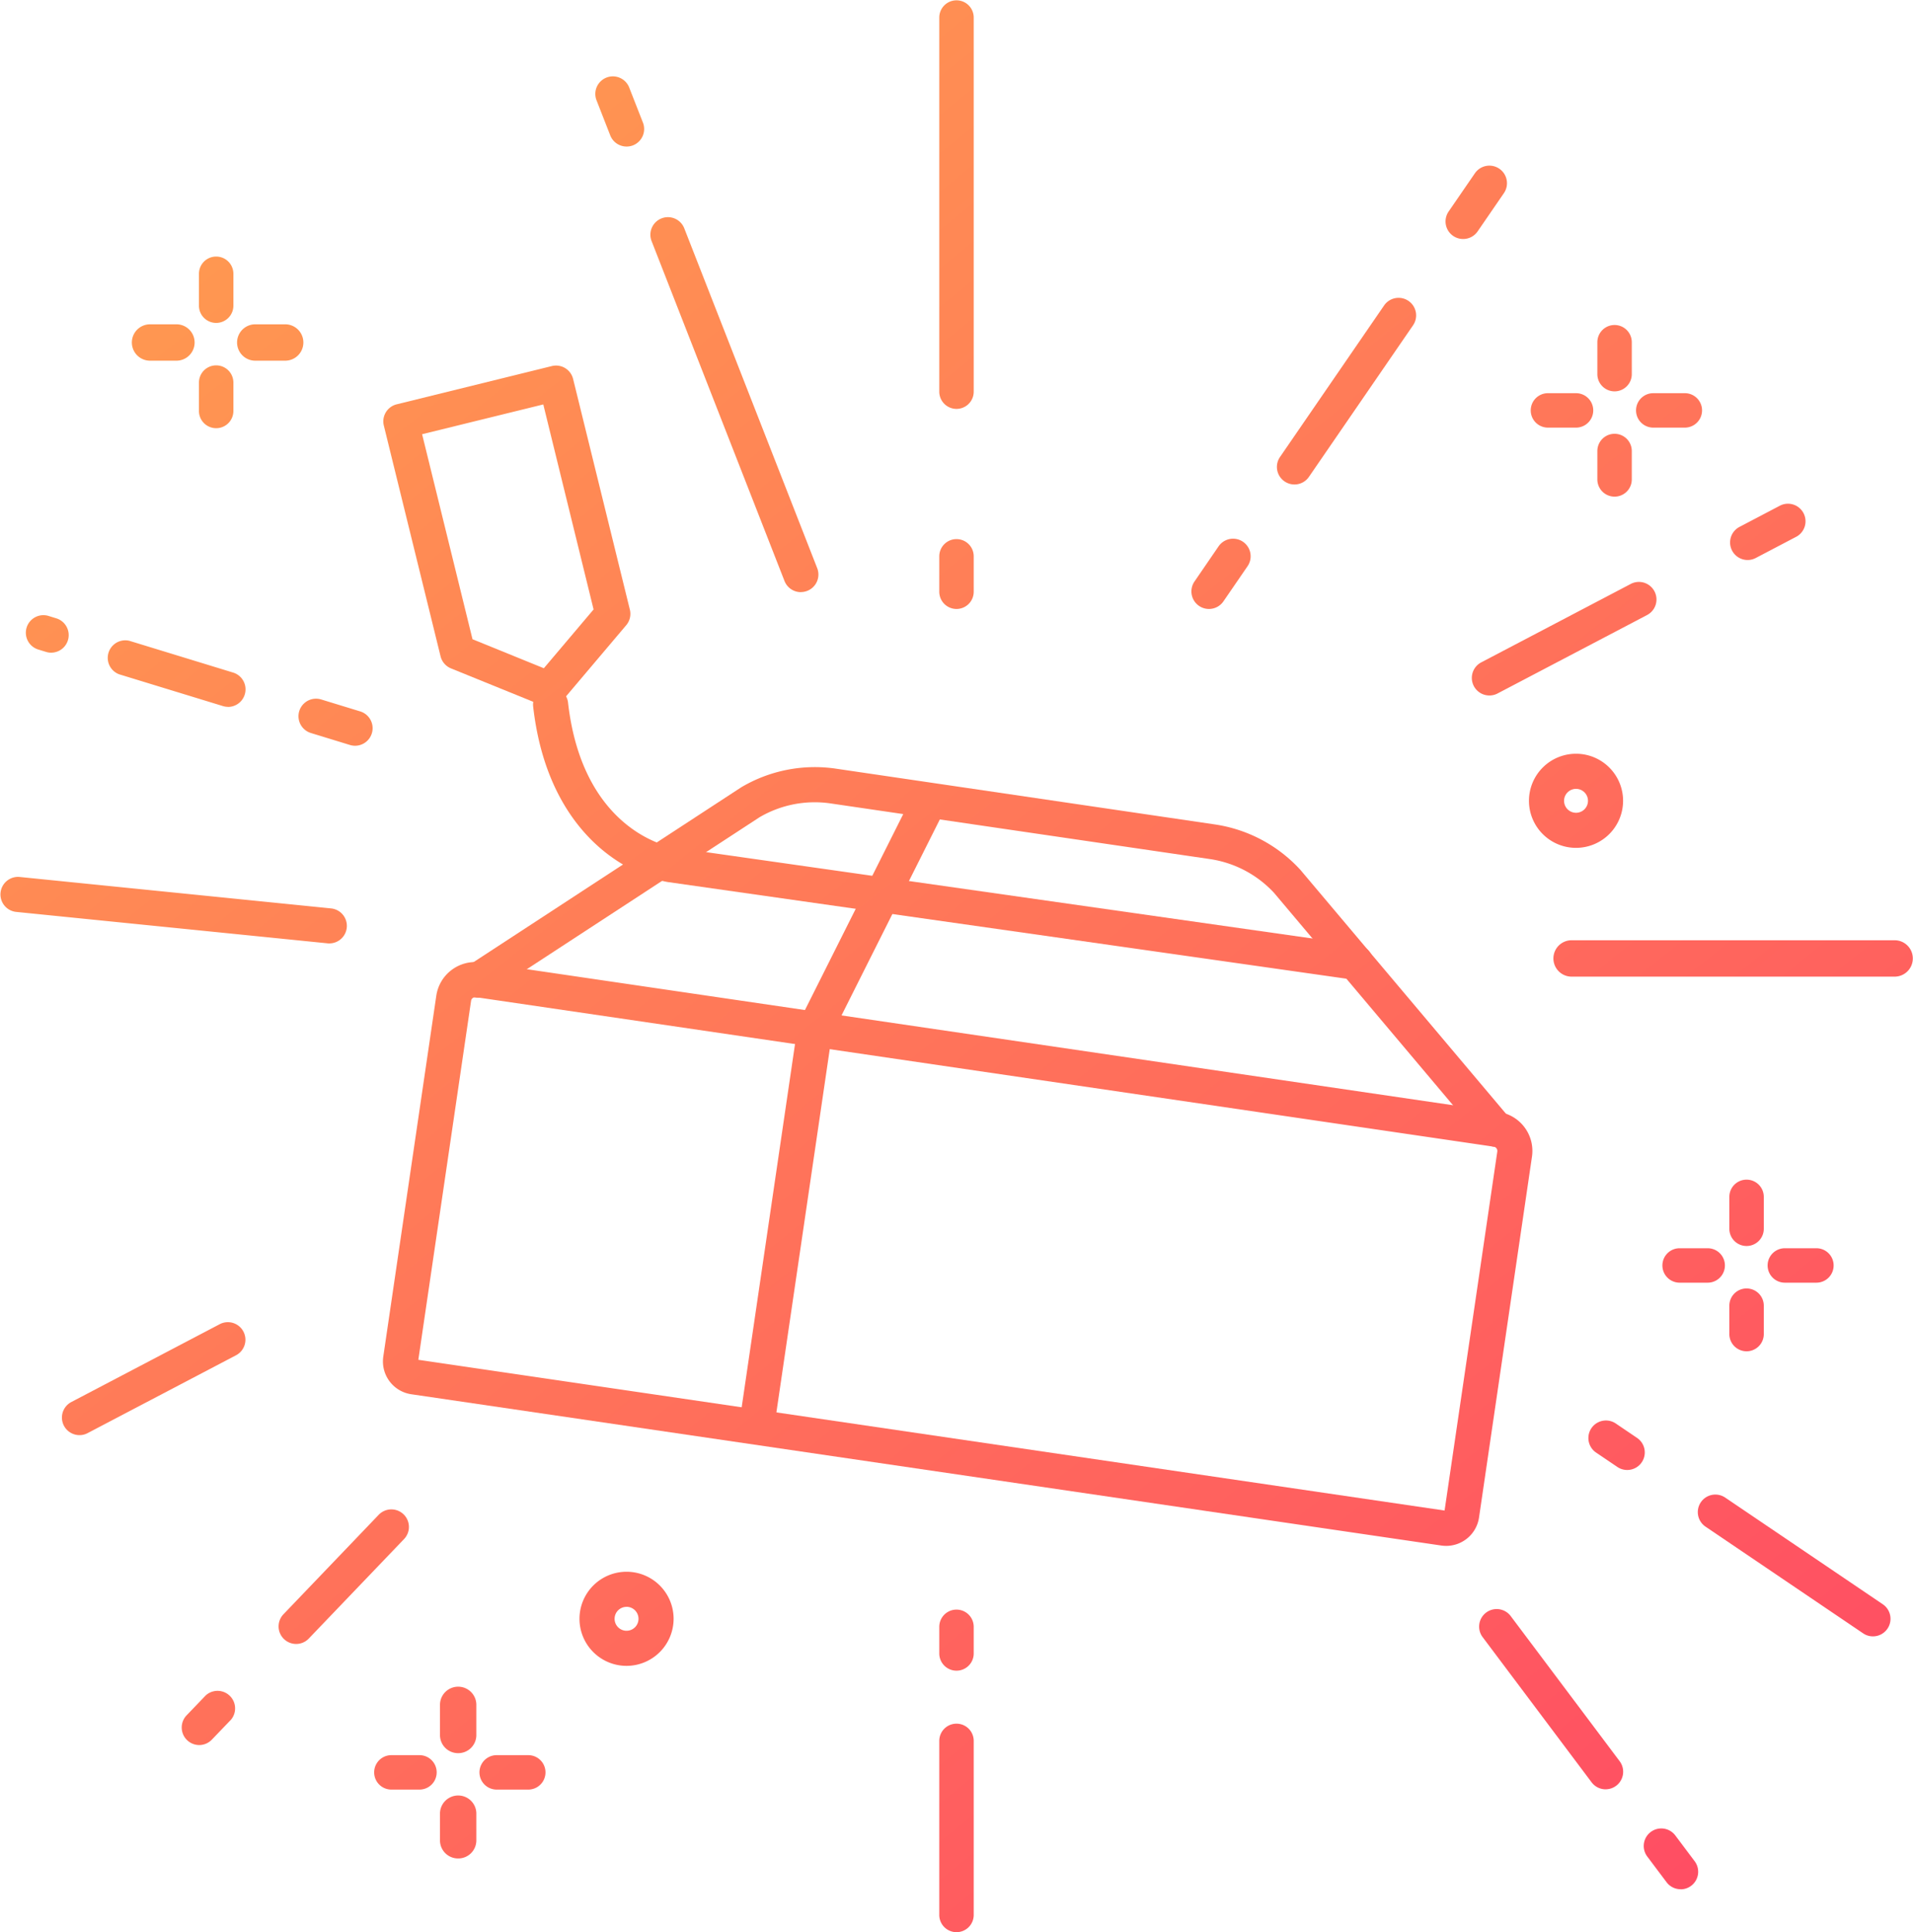 <svg xmlns="http://www.w3.org/2000/svg" xmlns:xlink="http://www.w3.org/1999/xlink" viewBox="0 0 1000 1010.09"><defs><style>.cls-1{fill:url(#linear-gradient);}.cls-2{fill:url(#linear-gradient-2);}.cls-3{fill:url(#linear-gradient-3);}.cls-4{fill:url(#linear-gradient-4);}.cls-5{fill:url(#linear-gradient-5);}.cls-6{fill:url(#linear-gradient-6);}.cls-7{fill:url(#linear-gradient-7);}.cls-8{fill:url(#linear-gradient-8);}.cls-9{fill:url(#linear-gradient-9);}.cls-10{fill:url(#linear-gradient-10);}.cls-11{fill:url(#linear-gradient-11);}.cls-12{fill:url(#linear-gradient-12);}.cls-13{fill:url(#linear-gradient-13);}.cls-14{fill:url(#linear-gradient-14);}.cls-15{fill:url(#linear-gradient-15);}.cls-16{fill:url(#linear-gradient-16);}.cls-17{fill:url(#linear-gradient-17);}.cls-18{fill:url(#linear-gradient-18);}.cls-19{fill:url(#linear-gradient-19);}.cls-20{fill:url(#linear-gradient-20);}.cls-21{fill:url(#linear-gradient-21);}.cls-22{fill:url(#linear-gradient-22);}.cls-23{fill:url(#linear-gradient-23);}.cls-24{fill:url(#linear-gradient-24);}.cls-25{fill:url(#linear-gradient-25);}.cls-26{fill:url(#linear-gradient-26);}.cls-27{fill:url(#linear-gradient-27);}.cls-28{fill:url(#linear-gradient-28);}.cls-29{fill:url(#linear-gradient-29);}.cls-30{fill:url(#linear-gradient-30);}.cls-31{fill:url(#linear-gradient-31);}.cls-32{fill:url(#linear-gradient-32);}.cls-33{fill:url(#linear-gradient-33);}.cls-34{fill:url(#linear-gradient-34);}.cls-35{fill:url(#linear-gradient-35);}.cls-36{fill:url(#linear-gradient-36);}.cls-37{fill:url(#linear-gradient-37);}.cls-38{fill:url(#linear-gradient-38);}.cls-39{fill:url(#linear-gradient-39);}.cls-40{fill:url(#linear-gradient-40);}.cls-41{fill:url(#linear-gradient-41);}.cls-42{fill:url(#linear-gradient-42);}.cls-43{fill:url(#linear-gradient-43);}.cls-44{fill:url(#linear-gradient-44);}.cls-45{fill:url(#linear-gradient-45);}.cls-46{fill:url(#linear-gradient-46);}</style><linearGradient id="linear-gradient" x1="15.37" y1="49.54" x2="808.03" y2="1040.37" gradientUnits="userSpaceOnUse"><stop offset="0" stop-color="#ff9f4f"/><stop offset="1" stop-color="#ff4e63"/></linearGradient><linearGradient id="linear-gradient-2" x1="75.95" y1="1.08" x2="868.61" y2="991.9" xlink:href="#linear-gradient"/><linearGradient id="linear-gradient-3" x1="16.24" y1="48.85" x2="808.9" y2="1039.67" xlink:href="#linear-gradient"/><linearGradient id="linear-gradient-4" x1="59.71" y1="14.07" x2="852.37" y2="1004.9" xlink:href="#linear-gradient"/><linearGradient id="linear-gradient-5" x1="114" y1="-29.37" x2="906.66" y2="961.46" xlink:href="#linear-gradient"/><linearGradient id="linear-gradient-6" x1="-130.46" y1="167.43" x2="661.45" y2="1157.32" xlink:href="#linear-gradient"/><linearGradient id="linear-gradient-7" x1="-81.49" y1="130.48" x2="708.88" y2="1118.44" xlink:href="#linear-gradient"/><linearGradient id="linear-gradient-8" x1="189.5" y1="-88.12" x2="980.12" y2="900.15" xlink:href="#linear-gradient"/><linearGradient id="linear-gradient-9" x1="283.01" y1="-164.36" x2="1075.28" y2="825.98" xlink:href="#linear-gradient"/><linearGradient id="linear-gradient-10" x1="336.79" y1="-210.42" x2="1131.46" y2="782.92" xlink:href="#linear-gradient"/><linearGradient id="linear-gradient-11" x1="-146.68" y1="179.18" x2="645.98" y2="1170" xlink:href="#linear-gradient"/><linearGradient id="linear-gradient-12" x1="88.75" y1="-9.17" x2="881.42" y2="981.66" xlink:href="#linear-gradient"/><linearGradient id="linear-gradient-13" x1="91.26" y1="-11.17" x2="883.92" y2="979.65" xlink:href="#linear-gradient"/><linearGradient id="linear-gradient-14" x1="161.05" y1="-67" x2="953.71" y2="923.82" xlink:href="#linear-gradient"/><linearGradient id="linear-gradient-15" x1="199.26" y1="-97.58" x2="991.92" y2="893.25" xlink:href="#linear-gradient"/><linearGradient id="linear-gradient-16" x1="458.1" y1="-304.64" x2="1250.76" y2="686.18" xlink:href="#linear-gradient"/><linearGradient id="linear-gradient-17" x1="365.85" y1="-230.84" x2="1158.51" y2="759.98" xlink:href="#linear-gradient"/><linearGradient id="linear-gradient-18" x1="-272.42" y1="279.77" x2="520.24" y2="1270.6" xlink:href="#linear-gradient"/><linearGradient id="linear-gradient-19" x1="202.83" y1="-100.43" x2="995.49" y2="890.4" xlink:href="#linear-gradient"/><linearGradient id="linear-gradient-20" x1="176.86" y1="-79.65" x2="969.52" y2="911.17" xlink:href="#linear-gradient"/><linearGradient id="linear-gradient-21" x1="449.12" y1="-297.46" x2="1241.78" y2="693.37" xlink:href="#linear-gradient"/><linearGradient id="linear-gradient-22" x1="359.61" y1="-225.85" x2="1152.27" y2="764.97" xlink:href="#linear-gradient"/><linearGradient id="linear-gradient-23" x1="273.02" y1="-156.58" x2="1065.68" y2="834.24" xlink:href="#linear-gradient"/><linearGradient id="linear-gradient-24" x1="-262.35" y1="271.71" x2="530.31" y2="1262.54" xlink:href="#linear-gradient"/><linearGradient id="linear-gradient-25" x1="-341.28" y1="334.86" x2="451.38" y2="1325.69" xlink:href="#linear-gradient"/><linearGradient id="linear-gradient-26" x1="-47.05" y1="99.48" x2="745.61" y2="1090.3" xlink:href="#linear-gradient"/><linearGradient id="linear-gradient-27" x1="-85.42" y1="130.17" x2="707.24" y2="1120.99" xlink:href="#linear-gradient"/><linearGradient id="linear-gradient-28" x1="-116.42" y1="154.97" x2="676.24" y2="1145.8" xlink:href="#linear-gradient"/><linearGradient id="linear-gradient-29" x1="425.66" y1="-274.03" x2="1213.6" y2="710.91" xlink:href="#linear-gradient"/><linearGradient id="linear-gradient-30" x1="459.81" y1="-301.29" x2="1247.95" y2="683.88" xlink:href="#linear-gradient"/><linearGradient id="linear-gradient-31" x1="427.37" y1="-277.67" x2="1217.79" y2="710.36" xlink:href="#linear-gradient"/><linearGradient id="linear-gradient-32" x1="454.54" y1="-299.67" x2="1245.06" y2="688.49" xlink:href="#linear-gradient"/><linearGradient id="linear-gradient-33" x1="251.12" y1="-131.21" x2="1039.07" y2="853.73" xlink:href="#linear-gradient"/><linearGradient id="linear-gradient-34" x1="285.22" y1="-158.54" x2="1073.35" y2="826.63" xlink:href="#linear-gradient"/><linearGradient id="linear-gradient-35" x1="252.26" y1="-136.01" x2="1042.69" y2="852.01" xlink:href="#linear-gradient"/><linearGradient id="linear-gradient-36" x1="279.4" y1="-158.05" x2="1069.93" y2="830.1" xlink:href="#linear-gradient"/><linearGradient id="linear-gradient-37" x1="-289.62" y1="299.62" x2="498.33" y2="1284.55" xlink:href="#linear-gradient"/><linearGradient id="linear-gradient-38" x1="-255.49" y1="272.32" x2="532.65" y2="1257.49" xlink:href="#linear-gradient"/><linearGradient id="linear-gradient-39" x1="-292.56" y1="289.97" x2="504.45" y2="1286.24" xlink:href="#linear-gradient"/><linearGradient id="linear-gradient-40" x1="-264.99" y1="268.47" x2="531.83" y2="1264.49" xlink:href="#linear-gradient"/><linearGradient id="linear-gradient-41" x1="-6.12" y1="64.75" x2="795.64" y2="1066.94" xlink:href="#linear-gradient"/><linearGradient id="linear-gradient-42" x1="27.81" y1="37.2" x2="829.2" y2="1038.93" xlink:href="#linear-gradient"/><linearGradient id="linear-gradient-43" x1="-1.69" y1="63.98" x2="788.73" y2="1052" xlink:href="#linear-gradient"/><linearGradient id="linear-gradient-44" x1="25.52" y1="42.03" x2="816.05" y2="1030.18" xlink:href="#linear-gradient"/><linearGradient id="linear-gradient-45" x1="-182.94" y1="208.19" x2="609.72" y2="1199.02" xlink:href="#linear-gradient"/><linearGradient id="linear-gradient-46" x1="328.3" y1="-200.8" x2="1120.96" y2="790.03" xlink:href="#linear-gradient"/></defs><g id="Layer_2" data-name="Layer 2"><g id="Layer_1-2" data-name="Layer 1"><path class="cls-1" d="M756,808.15a18.15,18.15,0,0,1-2.53-.18h0L215,728.88a17.34,17.34,0,0,1-14.64-19.68l27.71-188.66a20.6,20.6,0,0,1,23.37-17.39l532,78.15a20.59,20.59,0,0,1,17.38,23.37L773.14,793.33A17.36,17.36,0,0,1,756,808.15ZM218.68,710.87l536.46,78.8L782.7,602a2.25,2.25,0,0,0-1.9-2.55l-532-78.14a2.25,2.25,0,0,0-2.55,1.89Z"/><path class="cls-2" d="M782.14,599.55a9.17,9.17,0,0,1-7-3.26L666,466.77a57.14,57.14,0,0,0-33.51-17.67L434.12,420A57.09,57.09,0,0,0,397,427.26L255.14,519.91a9.17,9.17,0,1,1-10-15.36l142-92.76.33-.21a75.48,75.48,0,0,1,49.38-9.76L635.11,431a75.49,75.49,0,0,1,44.48,23.55c.09.09.17.19.26.29l109.3,129.67a9.17,9.17,0,0,1-7,15.09Z"/><path class="cls-3" d="M396.19,750.24a10.17,10.17,0,0,1-1.34-.09,9.17,9.17,0,0,1-7.74-10.41l29.81-203a9.3,9.3,0,0,1,.88-2.78l59.9-119.42a9.17,9.17,0,1,1,16.4,8.23l-59.24,118.1L405.26,742.4A9.18,9.18,0,0,1,396.19,750.24Z"/><path class="cls-4" d="M287,369.51a9.25,9.25,0,0,1-3.45-.67l-47.8-19.42a9.19,9.19,0,0,1-5.45-6.31L200.64,222.47a9.18,9.18,0,0,1,6.72-11.1l81.12-20a9.18,9.18,0,0,1,11.1,6.71l29.68,120.64a9.19,9.19,0,0,1-1.91,8.12L294,366.27A9.17,9.17,0,0,1,287,369.51Zm-40-35.33,37.29,15.16,26-30.73L284,211.43,220.65,227Z"/><path class="cls-5" d="M708.54,512.22a9.72,9.72,0,0,1-1.31-.09l-358-51c-.69-.1-16.2-2.5-32.56-15.36-14.72-11.57-33.27-34.27-38-76.7a9.18,9.18,0,0,1,18.24-2c7.56,67.27,52.72,75.57,55,75.95l358,51a9.17,9.17,0,0,1-1.28,18.25Z"/><path class="cls-6" d="M500,1010.09a9,9,0,0,1-9-9.17V910.09a9,9,0,1,1,18,0v90.83A9,9,0,0,1,500,1010.09Z"/><path class="cls-7" d="M500,873.39a9,9,0,0,1-9-9.17V850.46a9,9,0,1,1,18,0v13.76A9,9,0,0,1,500,873.39Z"/><path class="cls-8" d="M500,318.35a9,9,0,0,1-9-9.18V290.83a9,9,0,1,1,18,0v18.34A9,9,0,0,1,500,318.35Z"/><path class="cls-9" d="M500,213.76a9,9,0,0,1-9-9.17V9.17a9,9,0,1,1,18,0V204.59A9,9,0,0,1,500,213.76Z"/><path class="cls-10" d="M990.83,510.55H821.1a9.51,9.51,0,0,1,0-19H990.83a9.51,9.51,0,0,1,0,19Z"/><path class="cls-11" d="M172.05,493.19c-.3,0-.61,0-.93-.05L8.25,476.7a9.18,9.18,0,0,1,1.85-18.26L173,474.89a9.17,9.17,0,0,1-.92,18.3Z"/><path class="cls-12" d="M878.54,987.64A9.15,9.15,0,0,1,871.2,984l-10-13.31a9.17,9.17,0,1,1,14.67-11l10,13.32a9.18,9.18,0,0,1-7.33,14.68Z"/><path class="cls-13" d="M839.33,935.41a9.15,9.15,0,0,1-7.34-3.67L775.15,856a9.17,9.17,0,1,1,14.67-11l56.84,75.72a9.18,9.18,0,0,1-7.33,14.68Z"/><path class="cls-14" d="M418.64,309.56a9.18,9.18,0,0,1-8.55-5.83L340.6,126a9.17,9.17,0,0,1,17.08-6.68L427.18,297a9.17,9.17,0,0,1-8.54,12.52Z"/><path class="cls-15" d="M327.53,76.61A9.17,9.17,0,0,1,319,70.78l-7.17-18.34a9.17,9.17,0,1,1,17.08-6.69l7.18,18.34A9.19,9.19,0,0,1,330.86,76,9.06,9.06,0,0,1,327.53,76.61Z"/><path class="cls-16" d="M913.55,292.76a9.18,9.18,0,0,1-4.27-17.3l21.32-11.19a9.18,9.18,0,0,1,8.53,16.25L917.8,291.71A9.18,9.18,0,0,1,913.55,292.76Z"/><path class="cls-17" d="M778.57,363.58a9.18,9.18,0,0,1-4.27-17.31l78.15-41A9.18,9.18,0,0,1,861,321.52l-78.15,41A9.08,9.08,0,0,1,778.57,363.58Z"/><path class="cls-18" d="M41.56,750.25a9.18,9.18,0,0,1-4.27-17.31l77.57-40.69a9.17,9.17,0,0,1,8.52,16.25L45.81,749.19A9,9,0,0,1,41.56,750.25Z"/><path class="cls-19" d="M979.06,855.45a9.08,9.08,0,0,1-5.13-1.58l-82.39-55.78a9.17,9.17,0,1,1,10.29-15.19l82.38,55.77a9.18,9.18,0,0,1-5.15,16.78Z"/><path class="cls-20" d="M850.6,768.47a9.14,9.14,0,0,1-5.14-1.58l-11.28-7.63a9.18,9.18,0,0,1,10.29-15.2l11.28,7.64a9.17,9.17,0,0,1-5.15,16.77Z"/><path class="cls-21" d="M764.82,124.94a9.17,9.17,0,0,1-7.56-14.37l13.74-20A9.18,9.18,0,0,1,786.13,101l-13.74,20A9.16,9.16,0,0,1,764.82,124.94Z"/><path class="cls-22" d="M676.67,253.27a9.17,9.17,0,0,1-7.56-14.37l54.42-79.22a9.17,9.17,0,1,1,15.12,10.39l-54.42,79.22A9.13,9.13,0,0,1,676.67,253.27Z"/><path class="cls-23" d="M632,318.35A9.17,9.17,0,0,1,624.4,304L637,285.61A9.17,9.17,0,1,1,652.15,296l-12.62,18.38A9.16,9.16,0,0,1,632,318.35Z"/><path class="cls-24" d="M154.8,859.42a9.18,9.18,0,0,1-6.63-15.52l49.79-52a9.17,9.17,0,0,1,13.25,12.69l-49.79,52A9.1,9.1,0,0,1,154.8,859.42Z"/><path class="cls-25" d="M104.15,912.27a9.18,9.18,0,0,1-6.62-15.52l10-10.42A9.18,9.18,0,0,1,120.76,899l-10,10.42A9.14,9.14,0,0,1,104.15,912.27Z"/><path class="cls-26" d="M185.63,389.86a9.28,9.28,0,0,1-2.69-.4l-20.42-6.26a9.17,9.17,0,1,1,5.37-17.54l20.42,6.25a9.18,9.18,0,0,1-2.68,17.95Z"/><path class="cls-27" d="M119.19,369.52a9,9,0,0,1-2.68-.41L62.27,352.5A9.17,9.17,0,0,1,67.64,335l54.24,16.61a9.18,9.18,0,0,1-2.69,17.95Z"/><path class="cls-28" d="M26.76,341.21a9,9,0,0,1-2.69-.41L20,339.55A9.17,9.17,0,0,1,25.38,322l4.06,1.25a9.18,9.18,0,0,1-2.68,17.95Z"/><path class="cls-29" d="M823.85,223.55H809.17a9,9,0,1,1,0-18h14.68a9,9,0,1,1,0,18Z"/><path class="cls-30" d="M880.73,223.55H864.22a9,9,0,1,1,0-18h16.51a9,9,0,1,1,0,18Z"/><path class="cls-31" d="M844,259.63a9,9,0,0,1-9-9.17V235.78a9,9,0,1,1,18,0v14.68A9,9,0,0,1,844,259.63Z"/><path class="cls-32" d="M844,204.59a9,9,0,0,1-9-9.18V178.9a9,9,0,1,1,18,0v16.51A9,9,0,0,1,844,204.59Z"/><path class="cls-33" d="M892.66,670.55H878a9,9,0,1,1,0-18h14.68a9,9,0,1,1,0,18Z"/><path class="cls-34" d="M949.54,670.55H933a9,9,0,1,1,0-18h16.51a9,9,0,1,1,0,18Z"/><path class="cls-35" d="M913,706.42a9,9,0,0,1-9-9.17V682.57a9,9,0,1,1,18,0v14.68A9,9,0,0,1,913,706.42Z"/><path class="cls-36" d="M913,651.38a9,9,0,0,1-9-9.18V625.69a9,9,0,1,1,18,0V642.2A9,9,0,0,1,913,651.38Z"/><path class="cls-37" d="M219.27,935.55H204.59a9,9,0,1,1,0-18h14.68a9,9,0,1,1,0,18Z"/><path class="cls-38" d="M276.15,935.55H259.63a9,9,0,1,1,0-18h16.52a9,9,0,1,1,0,18Z"/><path class="cls-39" d="M239.5,971.56a9.46,9.46,0,0,1-9.5-9.17V947.71a9.51,9.51,0,0,1,19,0v14.68A9.46,9.46,0,0,1,239.5,971.56Z"/><path class="cls-40" d="M239.5,916.51a9.45,9.45,0,0,1-9.5-9.17V890.83a9.51,9.51,0,0,1,19,0v16.51A9.45,9.45,0,0,1,239.5,916.51Z"/><path class="cls-41" d="M92.66,188.55H78a9.51,9.51,0,0,1,0-19H92.66a9.51,9.51,0,0,1,0,19Z"/><path class="cls-42" d="M149.54,188.55H133a9.51,9.51,0,0,1,0-19h16.51a9.51,9.51,0,0,1,0,19Z"/><path class="cls-43" d="M113,223.85a9,9,0,0,1-9-9.17V200a9,9,0,1,1,18,0v14.68A9,9,0,0,1,113,223.85Z"/><path class="cls-44" d="M113,168.81a9,9,0,0,1-9-9.18V143.12a9,9,0,1,1,18,0v16.51A9,9,0,0,1,113,168.81Z"/><path class="cls-45" d="M327.52,870.87a24.6,24.6,0,1,1,24.6-24.6A24.63,24.63,0,0,1,327.52,870.87Zm0-30.85a6.25,6.25,0,1,0,6.25,6.25A6.26,6.26,0,0,0,327.52,840Z"/><path class="cls-46" d="M823.85,443.24a24.6,24.6,0,1,1,24.6-24.6A24.62,24.62,0,0,1,823.85,443.24Zm0-30.84a6.25,6.25,0,1,0,6.25,6.24A6.25,6.25,0,0,0,823.85,412.4Z"/></g></g></svg>